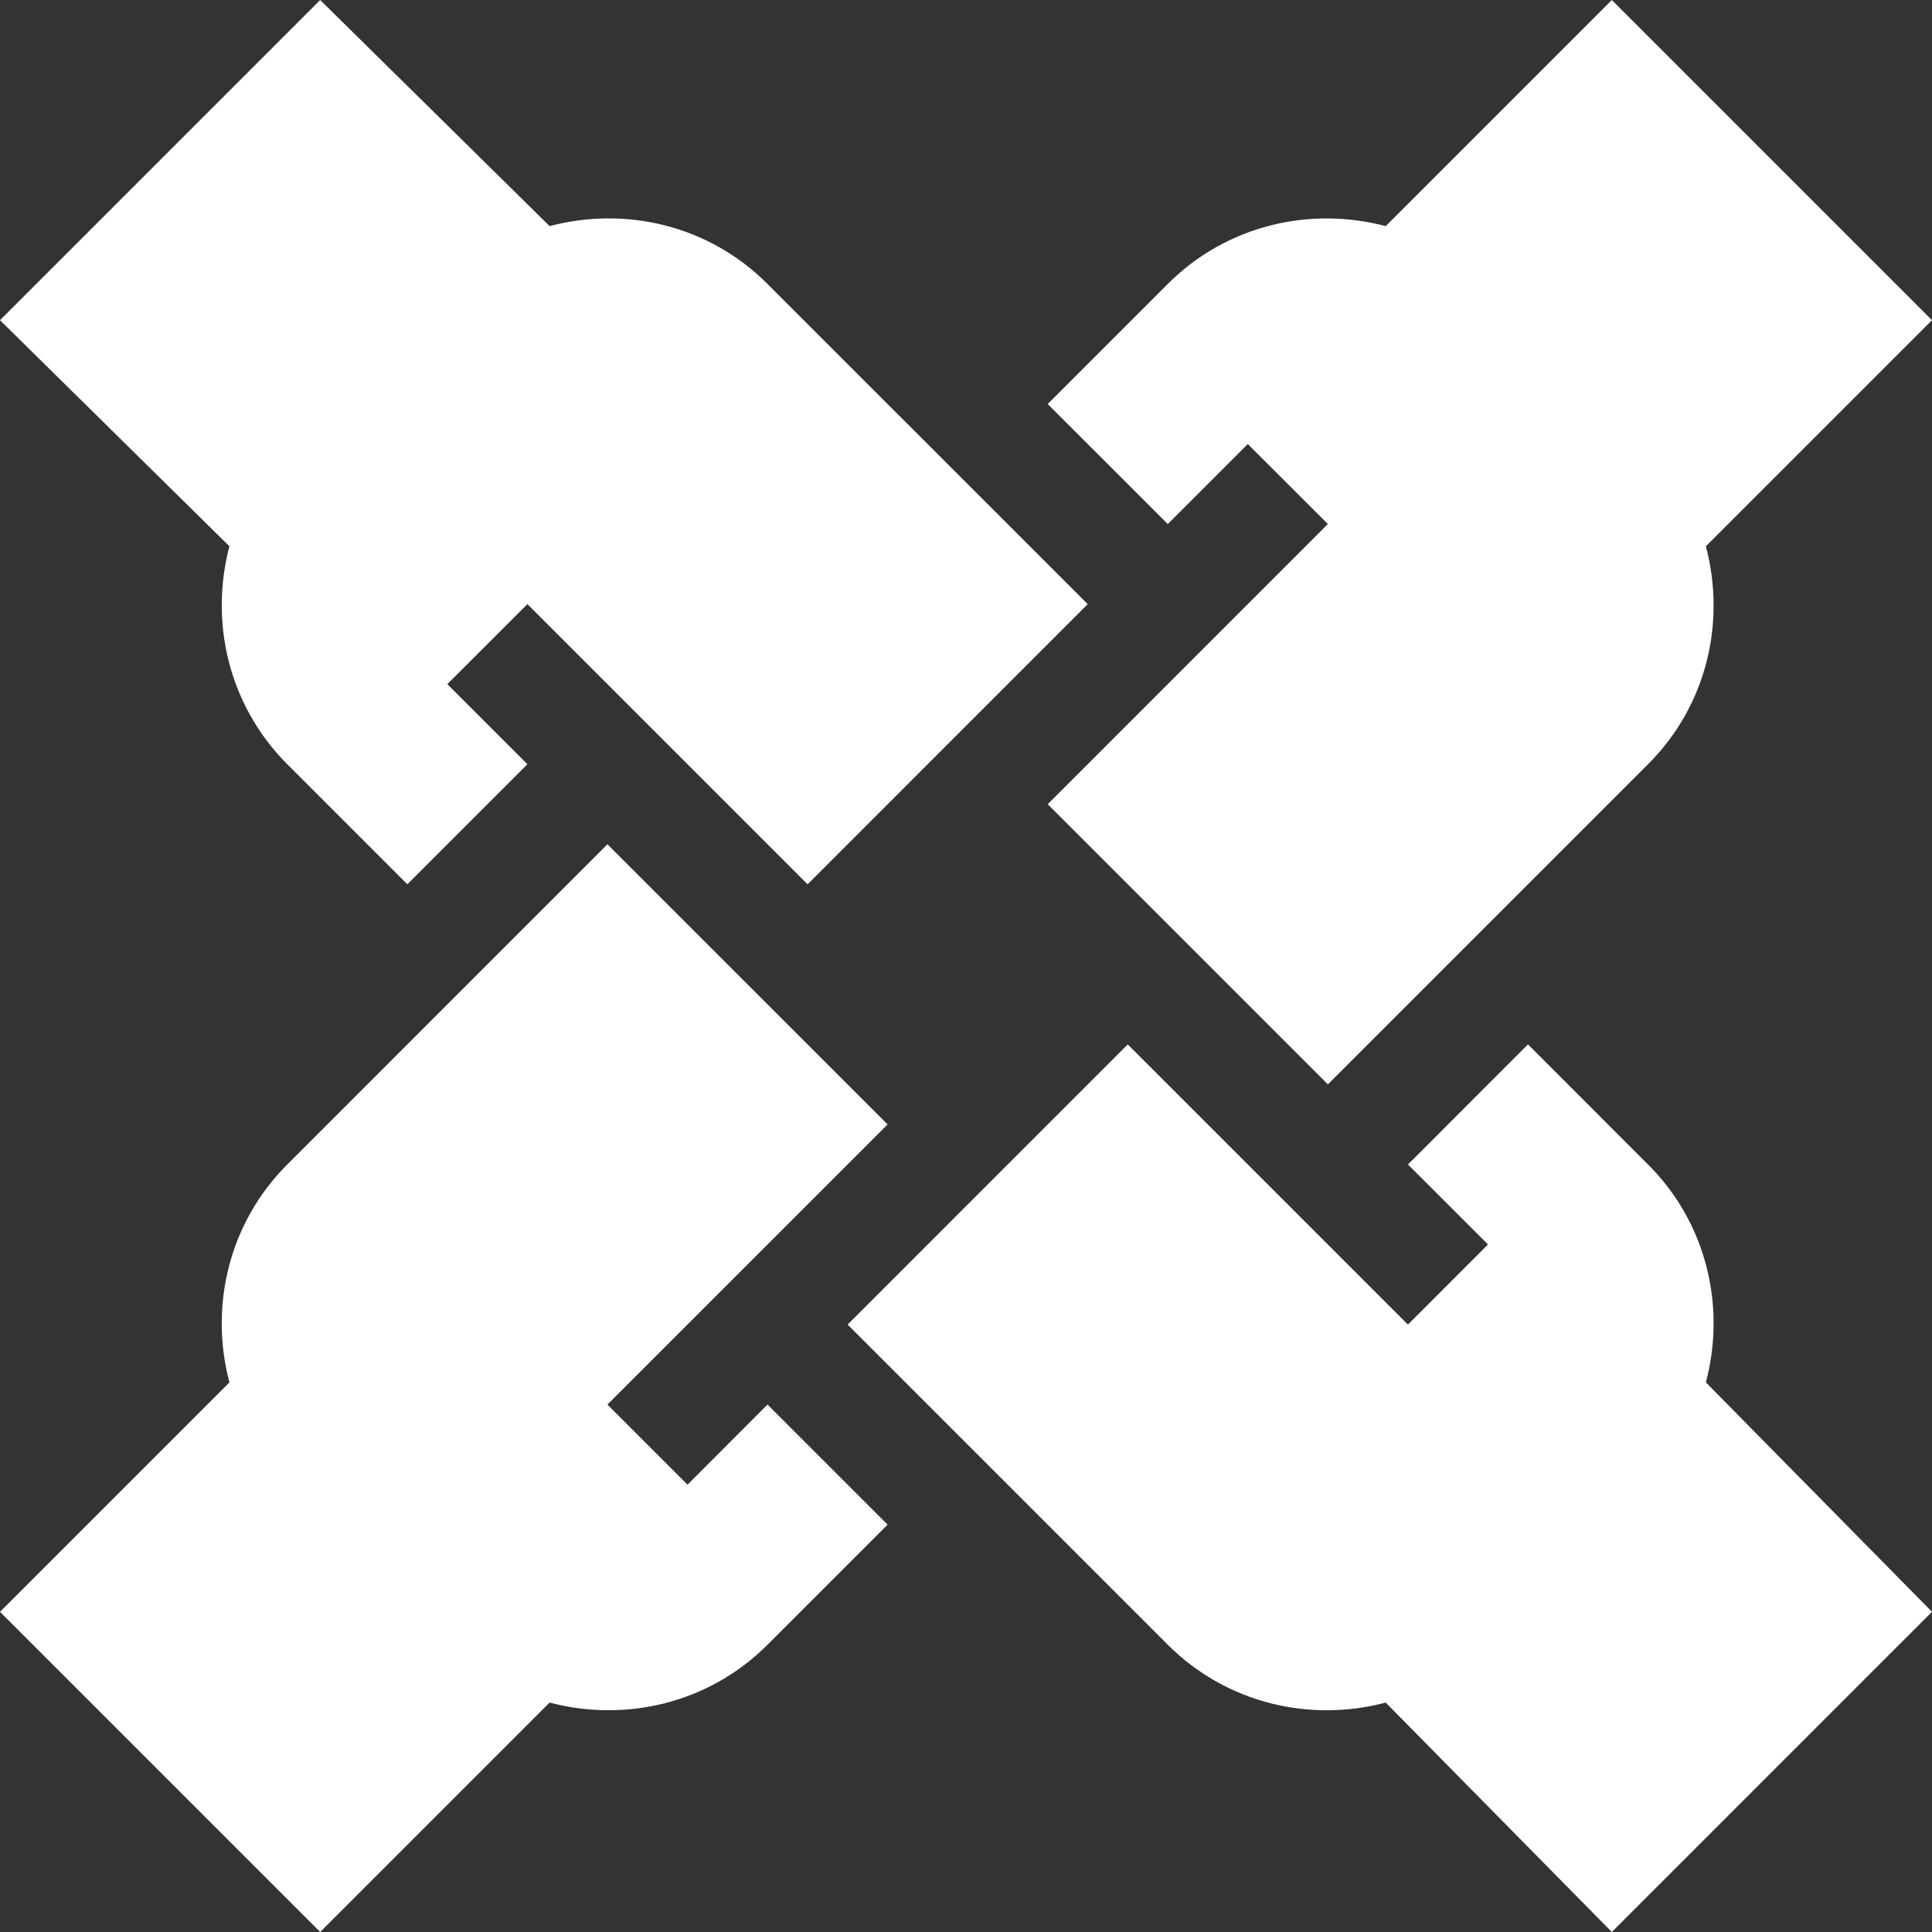 <svg xmlns="http://www.w3.org/2000/svg" width="80" height="80" fill="#FFFFFF"><rect width="100%" height="100%" fill="#333333" stroke="none"/><path d="M68.242 48.219l-4.972-4.973-4.97 4.973 3.313 3.312-3.312 3.317-11.602-11.602-11.601 11.602 13.257 13.257c2.45 2.446 5.903 3.22 9.024 2.395l9.363 9.5L80 66.742l-9.363-9.5c.828-3.12.054-6.578-2.395-9.023zm0 0"/><path d="M57.379 9.363c-3.121-.824-6.574-.054-9.024 2.395l-4.972 4.972 4.972 4.97 3.313-3.313 3.316 3.312-11.601 11.602 11.601 11.601 13.258-13.257c2.45-2.446 3.223-5.903 2.395-9.024L80 13.258 66.742 0zm0 0"/><path d="M11.895 31.645l4.972 4.972 4.973-4.972-3.317-3.317 3.317-3.312L33.44 36.617 45.04 25.016 31.781 11.758c-2.445-2.45-5.902-3.223-9.023-2.395L13.258 0 0 13.258l9.5 9.363c-.824 3.121-.05 6.574 2.395 9.024zm0 0"/><path d="M22.758 70.5c3.12.824 6.578.05 9.023-2.395l4.973-4.972-4.973-4.973-3.312 3.317-3.317-3.317L36.754 46.56 25.152 34.96 11.895 48.219c-2.446 2.445-3.22 5.902-2.395 9.023l-9.5 9.5L13.258 80zm0 0"/></svg>